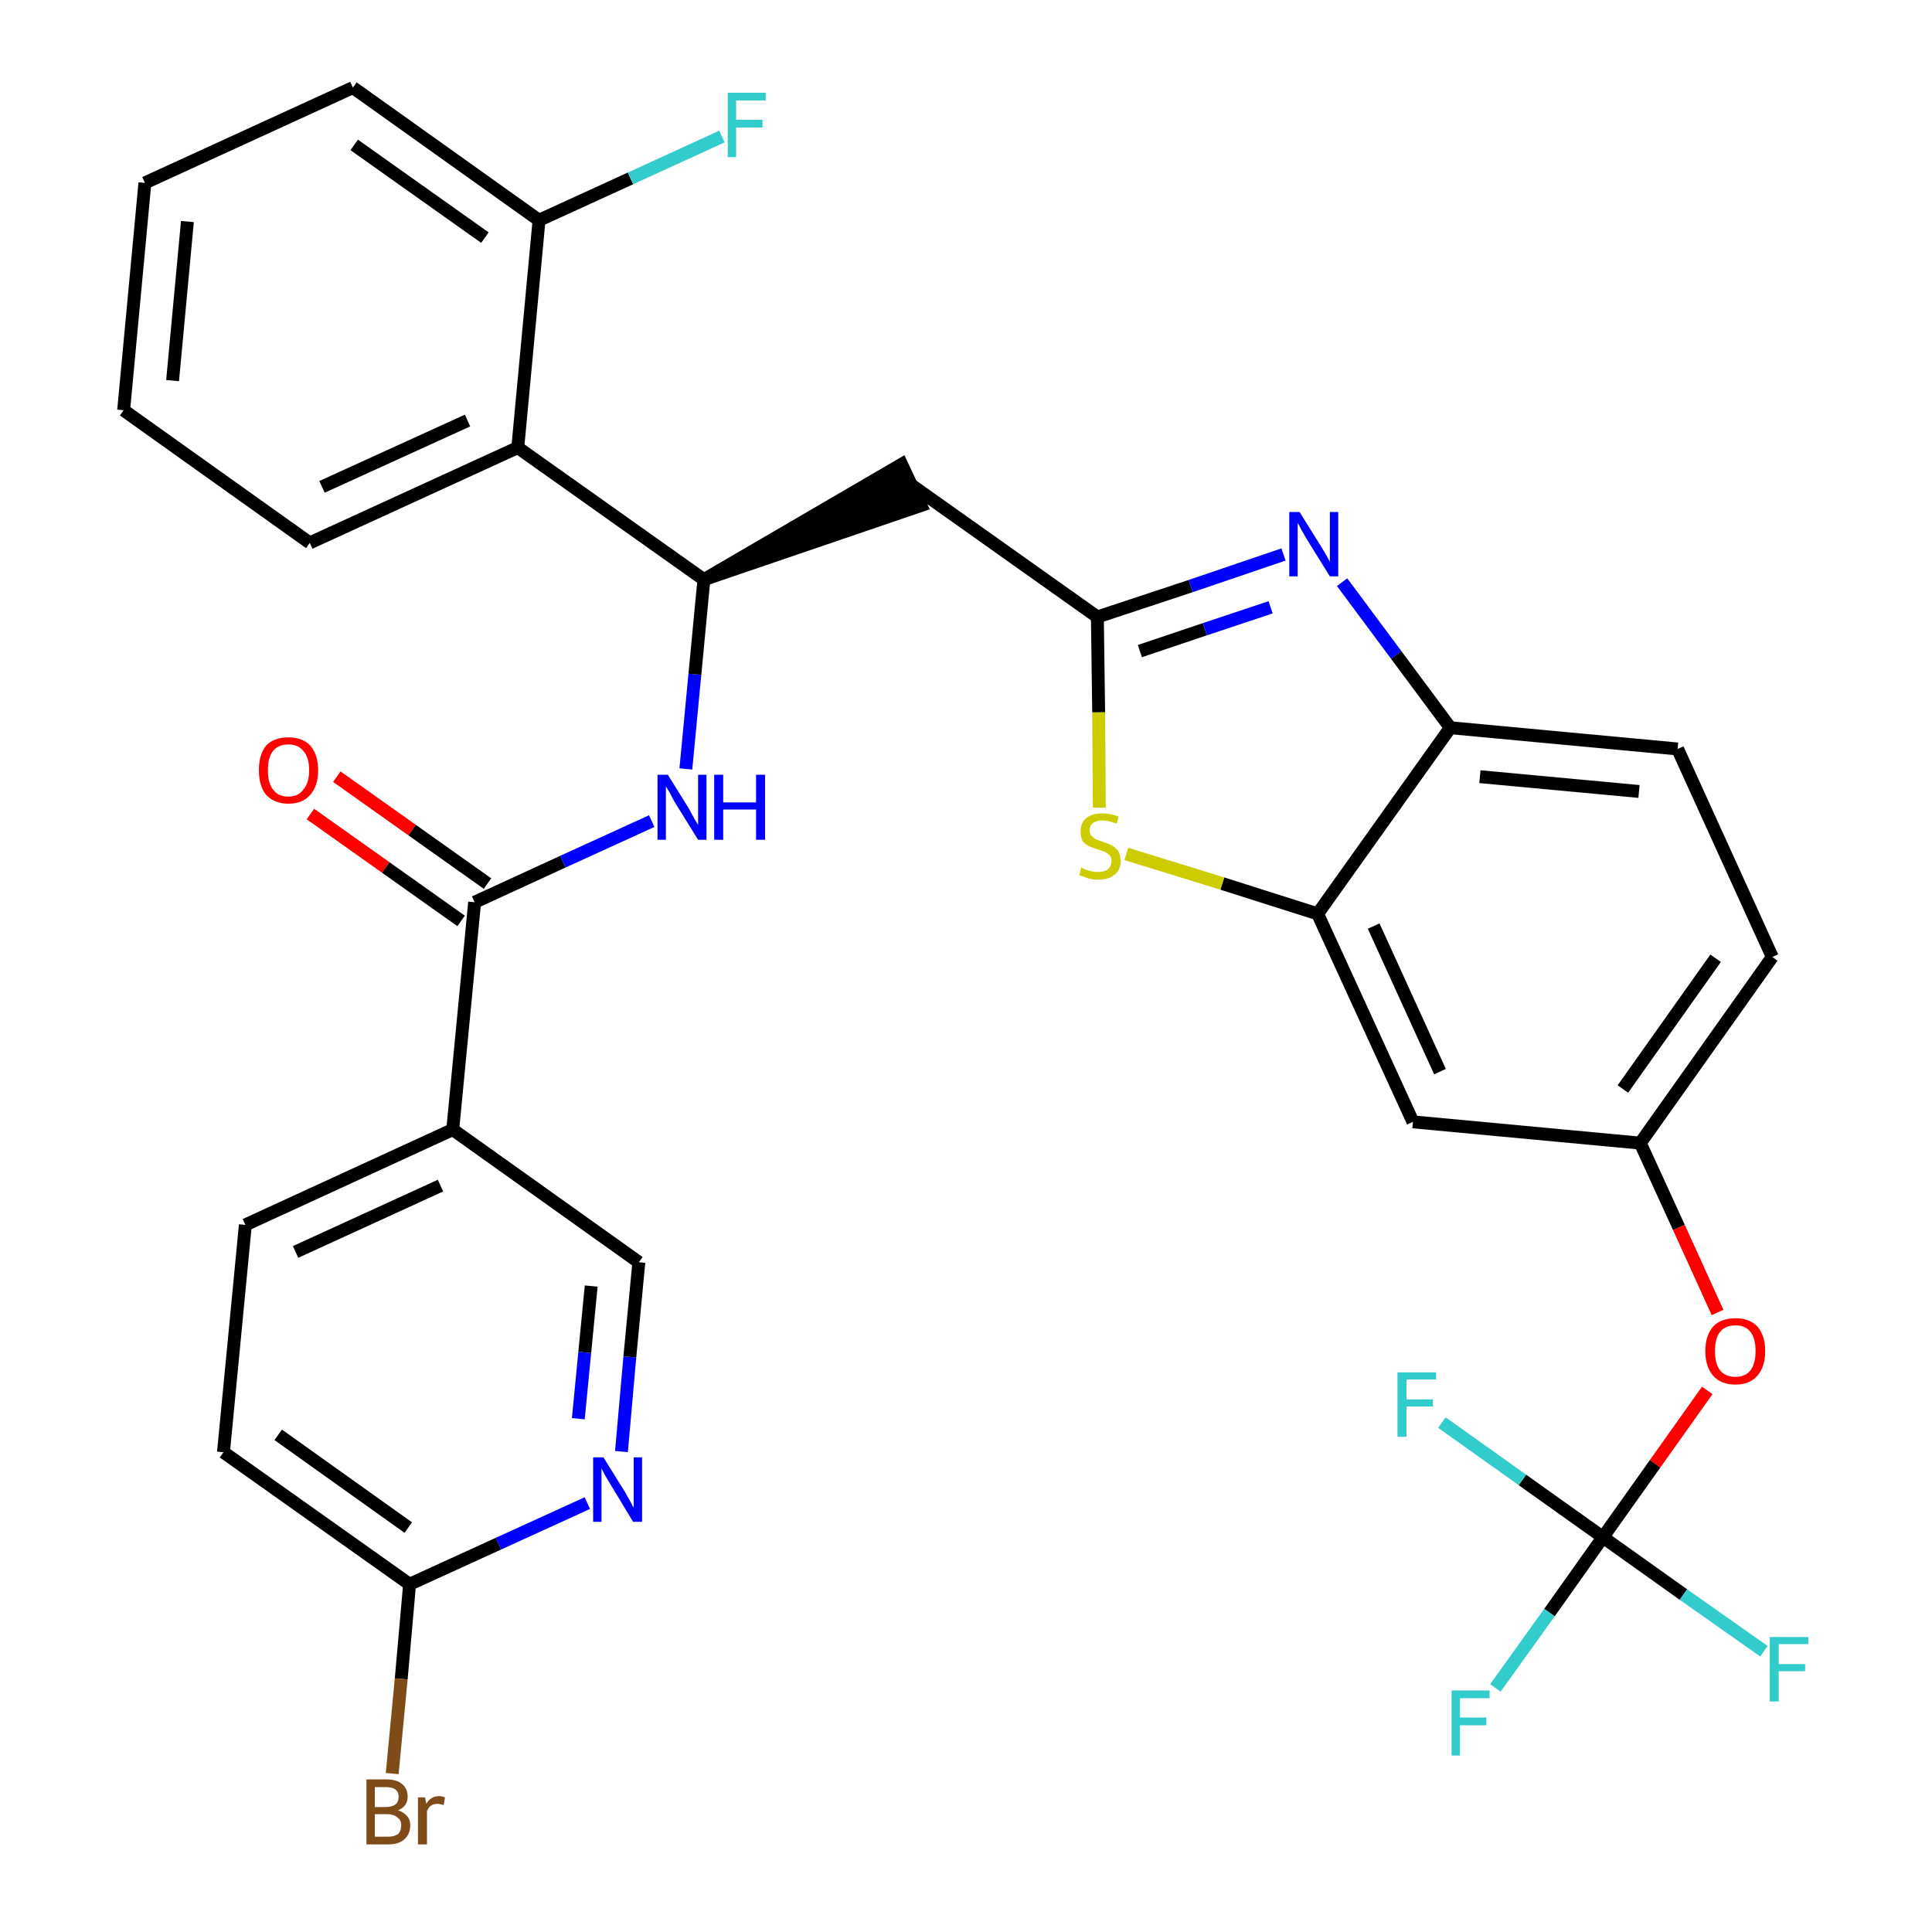 <?xml version='1.0' encoding='iso-8859-1'?>
<svg version='1.1' baseProfile='full'
              xmlns='http://www.w3.org/2000/svg'
                      xmlns:rdkit='http://www.rdkit.org/xml'
                      xmlns:xlink='http://www.w3.org/1999/xlink'
                  xml:space='preserve'
width='300px' height='300px' viewBox='0 0 300 300'>
<!-- END OF HEADER -->
<path class='bond-0 atom-0 atom-1' d='M 48.2,126.4 L 59.9,134.7' style='fill:none;fill-rule:evenodd;stroke:#FF0000;stroke-width:2.0px;stroke-linecap:butt;stroke-linejoin:miter;stroke-opacity:1' />
<path class='bond-0 atom-0 atom-1' d='M 59.9,134.7 L 71.6,143.0' style='fill:none;fill-rule:evenodd;stroke:#000000;stroke-width:2.0px;stroke-linecap:butt;stroke-linejoin:miter;stroke-opacity:1' />
<path class='bond-0 atom-0 atom-1' d='M 52.3,120.6 L 64.0,128.9' style='fill:none;fill-rule:evenodd;stroke:#FF0000;stroke-width:2.0px;stroke-linecap:butt;stroke-linejoin:miter;stroke-opacity:1' />
<path class='bond-0 atom-0 atom-1' d='M 64.0,128.9 L 75.7,137.2' style='fill:none;fill-rule:evenodd;stroke:#000000;stroke-width:2.0px;stroke-linecap:butt;stroke-linejoin:miter;stroke-opacity:1' />
<path class='bond-1 atom-1 atom-2' d='M 73.7,140.1 L 87.4,133.8' style='fill:none;fill-rule:evenodd;stroke:#000000;stroke-width:2.0px;stroke-linecap:butt;stroke-linejoin:miter;stroke-opacity:1' />
<path class='bond-1 atom-1 atom-2' d='M 87.4,133.8 L 101.2,127.5' style='fill:none;fill-rule:evenodd;stroke:#0000FF;stroke-width:2.0px;stroke-linecap:butt;stroke-linejoin:miter;stroke-opacity:1' />
<path class='bond-25 atom-1 atom-26' d='M 73.7,140.1 L 70.3,175.4' style='fill:none;fill-rule:evenodd;stroke:#000000;stroke-width:2.0px;stroke-linecap:butt;stroke-linejoin:miter;stroke-opacity:1' />
<path class='bond-2 atom-2 atom-3' d='M 106.5,119.4 L 107.9,104.7' style='fill:none;fill-rule:evenodd;stroke:#0000FF;stroke-width:2.0px;stroke-linecap:butt;stroke-linejoin:miter;stroke-opacity:1' />
<path class='bond-2 atom-2 atom-3' d='M 107.9,104.7 L 109.3,90.0' style='fill:none;fill-rule:evenodd;stroke:#000000;stroke-width:2.0px;stroke-linecap:butt;stroke-linejoin:miter;stroke-opacity:1' />
<path class='bond-3 atom-3 atom-4' d='M 109.3,90.0 L 143.0,78.5 L 140.0,72.1 Z' style='fill:#000000;fill-rule:evenodd;fill-opacity:1;stroke:#000000;stroke-width:2.0px;stroke-linecap:butt;stroke-linejoin:miter;stroke-opacity:1;' />
<path class='bond-18 atom-3 atom-19' d='M 109.3,90.0 L 80.4,69.5' style='fill:none;fill-rule:evenodd;stroke:#000000;stroke-width:2.0px;stroke-linecap:butt;stroke-linejoin:miter;stroke-opacity:1' />
<path class='bond-4 atom-4 atom-5' d='M 141.5,75.3 L 170.4,95.8' style='fill:none;fill-rule:evenodd;stroke:#000000;stroke-width:2.0px;stroke-linecap:butt;stroke-linejoin:miter;stroke-opacity:1' />
<path class='bond-5 atom-5 atom-6' d='M 170.4,95.8 L 184.9,91.0' style='fill:none;fill-rule:evenodd;stroke:#000000;stroke-width:2.0px;stroke-linecap:butt;stroke-linejoin:miter;stroke-opacity:1' />
<path class='bond-5 atom-5 atom-6' d='M 184.9,91.0 L 199.3,86.1' style='fill:none;fill-rule:evenodd;stroke:#0000FF;stroke-width:2.0px;stroke-linecap:butt;stroke-linejoin:miter;stroke-opacity:1' />
<path class='bond-5 atom-5 atom-6' d='M 177.0,101.1 L 187.1,97.7' style='fill:none;fill-rule:evenodd;stroke:#000000;stroke-width:2.0px;stroke-linecap:butt;stroke-linejoin:miter;stroke-opacity:1' />
<path class='bond-5 atom-5 atom-6' d='M 187.1,97.7 L 197.3,94.3' style='fill:none;fill-rule:evenodd;stroke:#0000FF;stroke-width:2.0px;stroke-linecap:butt;stroke-linejoin:miter;stroke-opacity:1' />
<path class='bond-32 atom-18 atom-5' d='M 170.7,125.4 L 170.6,110.6' style='fill:none;fill-rule:evenodd;stroke:#CCCC00;stroke-width:2.0px;stroke-linecap:butt;stroke-linejoin:miter;stroke-opacity:1' />
<path class='bond-32 atom-18 atom-5' d='M 170.6,110.6 L 170.4,95.8' style='fill:none;fill-rule:evenodd;stroke:#000000;stroke-width:2.0px;stroke-linecap:butt;stroke-linejoin:miter;stroke-opacity:1' />
<path class='bond-6 atom-6 atom-7' d='M 208.4,90.4 L 216.8,101.7' style='fill:none;fill-rule:evenodd;stroke:#0000FF;stroke-width:2.0px;stroke-linecap:butt;stroke-linejoin:miter;stroke-opacity:1' />
<path class='bond-6 atom-6 atom-7' d='M 216.8,101.7 L 225.2,113.0' style='fill:none;fill-rule:evenodd;stroke:#000000;stroke-width:2.0px;stroke-linecap:butt;stroke-linejoin:miter;stroke-opacity:1' />
<path class='bond-7 atom-7 atom-8' d='M 225.2,113.0 L 260.5,116.3' style='fill:none;fill-rule:evenodd;stroke:#000000;stroke-width:2.0px;stroke-linecap:butt;stroke-linejoin:miter;stroke-opacity:1' />
<path class='bond-7 atom-7 atom-8' d='M 229.8,120.6 L 254.5,122.9' style='fill:none;fill-rule:evenodd;stroke:#000000;stroke-width:2.0px;stroke-linecap:butt;stroke-linejoin:miter;stroke-opacity:1' />
<path class='bond-35 atom-17 atom-7' d='M 204.6,141.9 L 225.2,113.0' style='fill:none;fill-rule:evenodd;stroke:#000000;stroke-width:2.0px;stroke-linecap:butt;stroke-linejoin:miter;stroke-opacity:1' />
<path class='bond-8 atom-8 atom-9' d='M 260.5,116.3 L 275.2,148.6' style='fill:none;fill-rule:evenodd;stroke:#000000;stroke-width:2.0px;stroke-linecap:butt;stroke-linejoin:miter;stroke-opacity:1' />
<path class='bond-9 atom-9 atom-10' d='M 275.2,148.6 L 254.7,177.5' style='fill:none;fill-rule:evenodd;stroke:#000000;stroke-width:2.0px;stroke-linecap:butt;stroke-linejoin:miter;stroke-opacity:1' />
<path class='bond-9 atom-9 atom-10' d='M 266.4,148.8 L 252.0,169.1' style='fill:none;fill-rule:evenodd;stroke:#000000;stroke-width:2.0px;stroke-linecap:butt;stroke-linejoin:miter;stroke-opacity:1' />
<path class='bond-10 atom-10 atom-11' d='M 254.7,177.5 L 260.7,190.6' style='fill:none;fill-rule:evenodd;stroke:#000000;stroke-width:2.0px;stroke-linecap:butt;stroke-linejoin:miter;stroke-opacity:1' />
<path class='bond-10 atom-10 atom-11' d='M 260.7,190.6 L 266.7,203.8' style='fill:none;fill-rule:evenodd;stroke:#FF0000;stroke-width:2.0px;stroke-linecap:butt;stroke-linejoin:miter;stroke-opacity:1' />
<path class='bond-15 atom-10 atom-16' d='M 254.7,177.5 L 219.4,174.2' style='fill:none;fill-rule:evenodd;stroke:#000000;stroke-width:2.0px;stroke-linecap:butt;stroke-linejoin:miter;stroke-opacity:1' />
<path class='bond-11 atom-11 atom-12' d='M 265.1,215.9 L 257.0,227.3' style='fill:none;fill-rule:evenodd;stroke:#FF0000;stroke-width:2.0px;stroke-linecap:butt;stroke-linejoin:miter;stroke-opacity:1' />
<path class='bond-11 atom-11 atom-12' d='M 257.0,227.3 L 248.9,238.7' style='fill:none;fill-rule:evenodd;stroke:#000000;stroke-width:2.0px;stroke-linecap:butt;stroke-linejoin:miter;stroke-opacity:1' />
<path class='bond-12 atom-12 atom-13' d='M 248.9,238.7 L 240.6,250.4' style='fill:none;fill-rule:evenodd;stroke:#000000;stroke-width:2.0px;stroke-linecap:butt;stroke-linejoin:miter;stroke-opacity:1' />
<path class='bond-12 atom-12 atom-13' d='M 240.6,250.4 L 232.2,262.1' style='fill:none;fill-rule:evenodd;stroke:#33CCCC;stroke-width:2.0px;stroke-linecap:butt;stroke-linejoin:miter;stroke-opacity:1' />
<path class='bond-13 atom-12 atom-14' d='M 248.9,238.7 L 261.4,247.6' style='fill:none;fill-rule:evenodd;stroke:#000000;stroke-width:2.0px;stroke-linecap:butt;stroke-linejoin:miter;stroke-opacity:1' />
<path class='bond-13 atom-12 atom-14' d='M 261.4,247.6 L 273.9,256.4' style='fill:none;fill-rule:evenodd;stroke:#33CCCC;stroke-width:2.0px;stroke-linecap:butt;stroke-linejoin:miter;stroke-opacity:1' />
<path class='bond-14 atom-12 atom-15' d='M 248.9,238.7 L 236.4,229.8' style='fill:none;fill-rule:evenodd;stroke:#000000;stroke-width:2.0px;stroke-linecap:butt;stroke-linejoin:miter;stroke-opacity:1' />
<path class='bond-14 atom-12 atom-15' d='M 236.4,229.8 L 223.9,220.9' style='fill:none;fill-rule:evenodd;stroke:#33CCCC;stroke-width:2.0px;stroke-linecap:butt;stroke-linejoin:miter;stroke-opacity:1' />
<path class='bond-16 atom-16 atom-17' d='M 219.4,174.2 L 204.6,141.9' style='fill:none;fill-rule:evenodd;stroke:#000000;stroke-width:2.0px;stroke-linecap:butt;stroke-linejoin:miter;stroke-opacity:1' />
<path class='bond-16 atom-16 atom-17' d='M 223.6,166.4 L 213.3,143.8' style='fill:none;fill-rule:evenodd;stroke:#000000;stroke-width:2.0px;stroke-linecap:butt;stroke-linejoin:miter;stroke-opacity:1' />
<path class='bond-17 atom-17 atom-18' d='M 204.6,141.9 L 189.8,137.2' style='fill:none;fill-rule:evenodd;stroke:#000000;stroke-width:2.0px;stroke-linecap:butt;stroke-linejoin:miter;stroke-opacity:1' />
<path class='bond-17 atom-17 atom-18' d='M 189.8,137.2 L 174.9,132.6' style='fill:none;fill-rule:evenodd;stroke:#CCCC00;stroke-width:2.0px;stroke-linecap:butt;stroke-linejoin:miter;stroke-opacity:1' />
<path class='bond-19 atom-19 atom-20' d='M 80.4,69.5 L 48.1,84.3' style='fill:none;fill-rule:evenodd;stroke:#000000;stroke-width:2.0px;stroke-linecap:butt;stroke-linejoin:miter;stroke-opacity:1' />
<path class='bond-19 atom-19 atom-20' d='M 72.6,65.3 L 50.0,75.6' style='fill:none;fill-rule:evenodd;stroke:#000000;stroke-width:2.0px;stroke-linecap:butt;stroke-linejoin:miter;stroke-opacity:1' />
<path class='bond-33 atom-24 atom-19' d='M 83.7,34.2 L 80.4,69.5' style='fill:none;fill-rule:evenodd;stroke:#000000;stroke-width:2.0px;stroke-linecap:butt;stroke-linejoin:miter;stroke-opacity:1' />
<path class='bond-20 atom-20 atom-21' d='M 48.1,84.3 L 19.2,63.7' style='fill:none;fill-rule:evenodd;stroke:#000000;stroke-width:2.0px;stroke-linecap:butt;stroke-linejoin:miter;stroke-opacity:1' />
<path class='bond-21 atom-21 atom-22' d='M 19.2,63.7 L 22.5,28.4' style='fill:none;fill-rule:evenodd;stroke:#000000;stroke-width:2.0px;stroke-linecap:butt;stroke-linejoin:miter;stroke-opacity:1' />
<path class='bond-21 atom-21 atom-22' d='M 26.8,59.1 L 29.1,34.4' style='fill:none;fill-rule:evenodd;stroke:#000000;stroke-width:2.0px;stroke-linecap:butt;stroke-linejoin:miter;stroke-opacity:1' />
<path class='bond-22 atom-22 atom-23' d='M 22.5,28.4 L 54.8,13.6' style='fill:none;fill-rule:evenodd;stroke:#000000;stroke-width:2.0px;stroke-linecap:butt;stroke-linejoin:miter;stroke-opacity:1' />
<path class='bond-23 atom-23 atom-24' d='M 54.8,13.6 L 83.7,34.2' style='fill:none;fill-rule:evenodd;stroke:#000000;stroke-width:2.0px;stroke-linecap:butt;stroke-linejoin:miter;stroke-opacity:1' />
<path class='bond-23 atom-23 atom-24' d='M 55.0,22.5 L 75.3,36.9' style='fill:none;fill-rule:evenodd;stroke:#000000;stroke-width:2.0px;stroke-linecap:butt;stroke-linejoin:miter;stroke-opacity:1' />
<path class='bond-24 atom-24 atom-25' d='M 83.7,34.2 L 97.9,27.7' style='fill:none;fill-rule:evenodd;stroke:#000000;stroke-width:2.0px;stroke-linecap:butt;stroke-linejoin:miter;stroke-opacity:1' />
<path class='bond-24 atom-24 atom-25' d='M 97.9,27.7 L 112.1,21.2' style='fill:none;fill-rule:evenodd;stroke:#33CCCC;stroke-width:2.0px;stroke-linecap:butt;stroke-linejoin:miter;stroke-opacity:1' />
<path class='bond-26 atom-26 atom-27' d='M 70.3,175.4 L 38.1,190.2' style='fill:none;fill-rule:evenodd;stroke:#000000;stroke-width:2.0px;stroke-linecap:butt;stroke-linejoin:miter;stroke-opacity:1' />
<path class='bond-26 atom-26 atom-27' d='M 68.4,184.1 L 45.9,194.4' style='fill:none;fill-rule:evenodd;stroke:#000000;stroke-width:2.0px;stroke-linecap:butt;stroke-linejoin:miter;stroke-opacity:1' />
<path class='bond-34 atom-32 atom-26' d='M 99.2,196.0 L 70.3,175.4' style='fill:none;fill-rule:evenodd;stroke:#000000;stroke-width:2.0px;stroke-linecap:butt;stroke-linejoin:miter;stroke-opacity:1' />
<path class='bond-27 atom-27 atom-28' d='M 38.1,190.2 L 34.7,225.5' style='fill:none;fill-rule:evenodd;stroke:#000000;stroke-width:2.0px;stroke-linecap:butt;stroke-linejoin:miter;stroke-opacity:1' />
<path class='bond-28 atom-28 atom-29' d='M 34.7,225.5 L 63.6,246.0' style='fill:none;fill-rule:evenodd;stroke:#000000;stroke-width:2.0px;stroke-linecap:butt;stroke-linejoin:miter;stroke-opacity:1' />
<path class='bond-28 atom-28 atom-29' d='M 43.2,222.8 L 63.4,237.2' style='fill:none;fill-rule:evenodd;stroke:#000000;stroke-width:2.0px;stroke-linecap:butt;stroke-linejoin:miter;stroke-opacity:1' />
<path class='bond-29 atom-29 atom-30' d='M 63.6,246.0 L 62.3,260.7' style='fill:none;fill-rule:evenodd;stroke:#000000;stroke-width:2.0px;stroke-linecap:butt;stroke-linejoin:miter;stroke-opacity:1' />
<path class='bond-29 atom-29 atom-30' d='M 62.3,260.7 L 60.9,275.4' style='fill:none;fill-rule:evenodd;stroke:#7F4C19;stroke-width:2.0px;stroke-linecap:butt;stroke-linejoin:miter;stroke-opacity:1' />
<path class='bond-30 atom-29 atom-31' d='M 63.6,246.0 L 77.4,239.7' style='fill:none;fill-rule:evenodd;stroke:#000000;stroke-width:2.0px;stroke-linecap:butt;stroke-linejoin:miter;stroke-opacity:1' />
<path class='bond-30 atom-29 atom-31' d='M 77.4,239.7 L 91.2,233.4' style='fill:none;fill-rule:evenodd;stroke:#0000FF;stroke-width:2.0px;stroke-linecap:butt;stroke-linejoin:miter;stroke-opacity:1' />
<path class='bond-31 atom-31 atom-32' d='M 96.5,225.4 L 97.8,210.7' style='fill:none;fill-rule:evenodd;stroke:#0000FF;stroke-width:2.0px;stroke-linecap:butt;stroke-linejoin:miter;stroke-opacity:1' />
<path class='bond-31 atom-31 atom-32' d='M 97.8,210.7 L 99.2,196.0' style='fill:none;fill-rule:evenodd;stroke:#000000;stroke-width:2.0px;stroke-linecap:butt;stroke-linejoin:miter;stroke-opacity:1' />
<path class='bond-31 atom-31 atom-32' d='M 89.8,220.3 L 90.8,210.0' style='fill:none;fill-rule:evenodd;stroke:#0000FF;stroke-width:2.0px;stroke-linecap:butt;stroke-linejoin:miter;stroke-opacity:1' />
<path class='bond-31 atom-31 atom-32' d='M 90.8,210.0 L 91.8,199.7' style='fill:none;fill-rule:evenodd;stroke:#000000;stroke-width:2.0px;stroke-linecap:butt;stroke-linejoin:miter;stroke-opacity:1' />
<path  class='atom-0' d='M 40.2 119.6
Q 40.2 117.2, 41.3 115.8
Q 42.5 114.5, 44.8 114.5
Q 47.0 114.5, 48.2 115.8
Q 49.4 117.2, 49.4 119.6
Q 49.4 122.0, 48.2 123.4
Q 47.0 124.8, 44.8 124.8
Q 42.6 124.8, 41.3 123.4
Q 40.2 122.0, 40.2 119.6
M 44.8 123.7
Q 46.3 123.7, 47.1 122.6
Q 48.0 121.6, 48.0 119.6
Q 48.0 117.6, 47.1 116.6
Q 46.3 115.6, 44.8 115.6
Q 43.2 115.6, 42.4 116.6
Q 41.6 117.6, 41.6 119.6
Q 41.6 121.6, 42.4 122.6
Q 43.2 123.7, 44.8 123.7
' fill='#FF0000'/>
<path  class='atom-2' d='M 103.7 120.3
L 107.0 125.6
Q 107.3 126.2, 107.8 127.1
Q 108.4 128.1, 108.4 128.1
L 108.4 120.3
L 109.7 120.3
L 109.7 130.4
L 108.4 130.4
L 104.8 124.6
Q 104.4 123.9, 104.0 123.1
Q 103.5 122.3, 103.4 122.1
L 103.4 130.4
L 102.1 130.4
L 102.1 120.3
L 103.7 120.3
' fill='#0000FF'/>
<path  class='atom-2' d='M 110.9 120.3
L 112.3 120.3
L 112.3 124.6
L 117.4 124.6
L 117.4 120.3
L 118.8 120.3
L 118.8 130.4
L 117.4 130.4
L 117.4 125.7
L 112.3 125.7
L 112.3 130.4
L 110.9 130.4
L 110.9 120.3
' fill='#0000FF'/>
<path  class='atom-6' d='M 201.8 79.5
L 205.1 84.8
Q 205.4 85.3, 206.0 86.3
Q 206.5 87.2, 206.5 87.3
L 206.5 79.5
L 207.8 79.5
L 207.8 89.5
L 206.5 89.5
L 202.9 83.7
Q 202.5 83.0, 202.1 82.3
Q 201.7 81.5, 201.5 81.2
L 201.5 89.5
L 200.2 89.5
L 200.2 79.5
L 201.8 79.5
' fill='#0000FF'/>
<path  class='atom-11' d='M 264.8 209.8
Q 264.8 207.4, 266.0 206.0
Q 267.2 204.7, 269.5 204.7
Q 271.7 204.7, 272.9 206.0
Q 274.1 207.4, 274.1 209.8
Q 274.1 212.2, 272.9 213.6
Q 271.7 215.0, 269.5 215.0
Q 267.2 215.0, 266.0 213.6
Q 264.8 212.2, 264.8 209.8
M 269.5 213.8
Q 271.0 213.8, 271.8 212.8
Q 272.6 211.8, 272.6 209.8
Q 272.6 207.8, 271.8 206.8
Q 271.0 205.8, 269.5 205.8
Q 267.9 205.8, 267.1 206.8
Q 266.3 207.8, 266.3 209.8
Q 266.3 211.8, 267.1 212.8
Q 267.9 213.8, 269.5 213.8
' fill='#FF0000'/>
<path  class='atom-13' d='M 225.4 262.5
L 231.3 262.5
L 231.3 263.7
L 226.7 263.7
L 226.7 266.7
L 230.8 266.7
L 230.8 267.9
L 226.7 267.9
L 226.7 272.6
L 225.4 272.6
L 225.4 262.5
' fill='#33CCCC'/>
<path  class='atom-14' d='M 274.8 254.2
L 280.8 254.2
L 280.8 255.3
L 276.2 255.3
L 276.2 258.4
L 280.3 258.4
L 280.3 259.5
L 276.2 259.5
L 276.2 264.2
L 274.8 264.2
L 274.8 254.2
' fill='#33CCCC'/>
<path  class='atom-15' d='M 217.0 213.1
L 223.0 213.1
L 223.0 214.2
L 218.4 214.2
L 218.4 217.3
L 222.5 217.3
L 222.5 218.4
L 218.4 218.4
L 218.4 223.1
L 217.0 223.1
L 217.0 213.1
' fill='#33CCCC'/>
<path  class='atom-18' d='M 167.9 134.7
Q 168.1 134.8, 168.5 135.0
Q 169.0 135.2, 169.5 135.3
Q 170.0 135.4, 170.5 135.4
Q 171.5 135.4, 172.0 135.0
Q 172.6 134.5, 172.6 133.7
Q 172.6 133.1, 172.3 132.8
Q 172.0 132.5, 171.6 132.3
Q 171.2 132.1, 170.5 131.9
Q 169.6 131.6, 169.1 131.4
Q 168.5 131.1, 168.1 130.6
Q 167.8 130.0, 167.8 129.1
Q 167.8 127.8, 168.6 127.1
Q 169.5 126.3, 171.2 126.3
Q 172.4 126.3, 173.7 126.8
L 173.4 127.9
Q 172.1 127.4, 171.2 127.4
Q 170.3 127.4, 169.7 127.8
Q 169.2 128.2, 169.2 128.9
Q 169.2 129.5, 169.5 129.8
Q 169.8 130.1, 170.1 130.3
Q 170.6 130.5, 171.2 130.7
Q 172.1 131.0, 172.7 131.3
Q 173.2 131.6, 173.6 132.1
Q 174.0 132.7, 174.0 133.7
Q 174.0 135.1, 173.1 135.8
Q 172.1 136.6, 170.6 136.6
Q 169.7 136.6, 169.0 136.4
Q 168.4 136.2, 167.6 135.9
L 167.9 134.7
' fill='#CCCC00'/>
<path  class='atom-25' d='M 113.0 14.4
L 118.9 14.4
L 118.9 15.6
L 114.3 15.6
L 114.3 18.6
L 118.4 18.6
L 118.4 19.8
L 114.3 19.8
L 114.3 24.4
L 113.0 24.4
L 113.0 14.4
' fill='#33CCCC'/>
<path  class='atom-30' d='M 61.8 281.1
Q 62.7 281.4, 63.2 282.0
Q 63.7 282.5, 63.7 283.4
Q 63.7 284.8, 62.8 285.6
Q 61.9 286.4, 60.3 286.4
L 56.9 286.4
L 56.9 276.3
L 59.9 276.3
Q 61.6 276.3, 62.4 277.0
Q 63.3 277.7, 63.3 279.0
Q 63.3 280.5, 61.8 281.1
M 58.2 277.5
L 58.2 280.6
L 59.9 280.6
Q 60.8 280.6, 61.4 280.2
Q 61.9 279.8, 61.9 279.0
Q 61.9 277.5, 59.9 277.5
L 58.2 277.5
M 60.3 285.2
Q 61.2 285.2, 61.8 284.8
Q 62.3 284.3, 62.3 283.4
Q 62.3 282.6, 61.7 282.2
Q 61.1 281.7, 60.1 281.7
L 58.2 281.7
L 58.2 285.2
L 60.3 285.2
' fill='#7F4C19'/>
<path  class='atom-30' d='M 66.0 279.1
L 66.2 280.1
Q 66.9 278.9, 68.2 278.9
Q 68.6 278.9, 69.1 279.1
L 68.9 280.3
Q 68.3 280.1, 67.9 280.1
Q 67.3 280.1, 66.9 280.4
Q 66.6 280.6, 66.3 281.2
L 66.3 286.4
L 64.9 286.4
L 64.9 279.1
L 66.0 279.1
' fill='#7F4C19'/>
<path  class='atom-31' d='M 93.7 226.3
L 97.0 231.6
Q 97.3 232.1, 97.8 233.0
Q 98.3 234.0, 98.4 234.1
L 98.4 226.3
L 99.7 226.3
L 99.7 236.3
L 98.3 236.3
L 94.8 230.5
Q 94.4 229.8, 93.9 229.0
Q 93.5 228.2, 93.4 228.0
L 93.4 236.3
L 92.1 236.3
L 92.1 226.3
L 93.7 226.3
' fill='#0000FF'/>
</svg>
